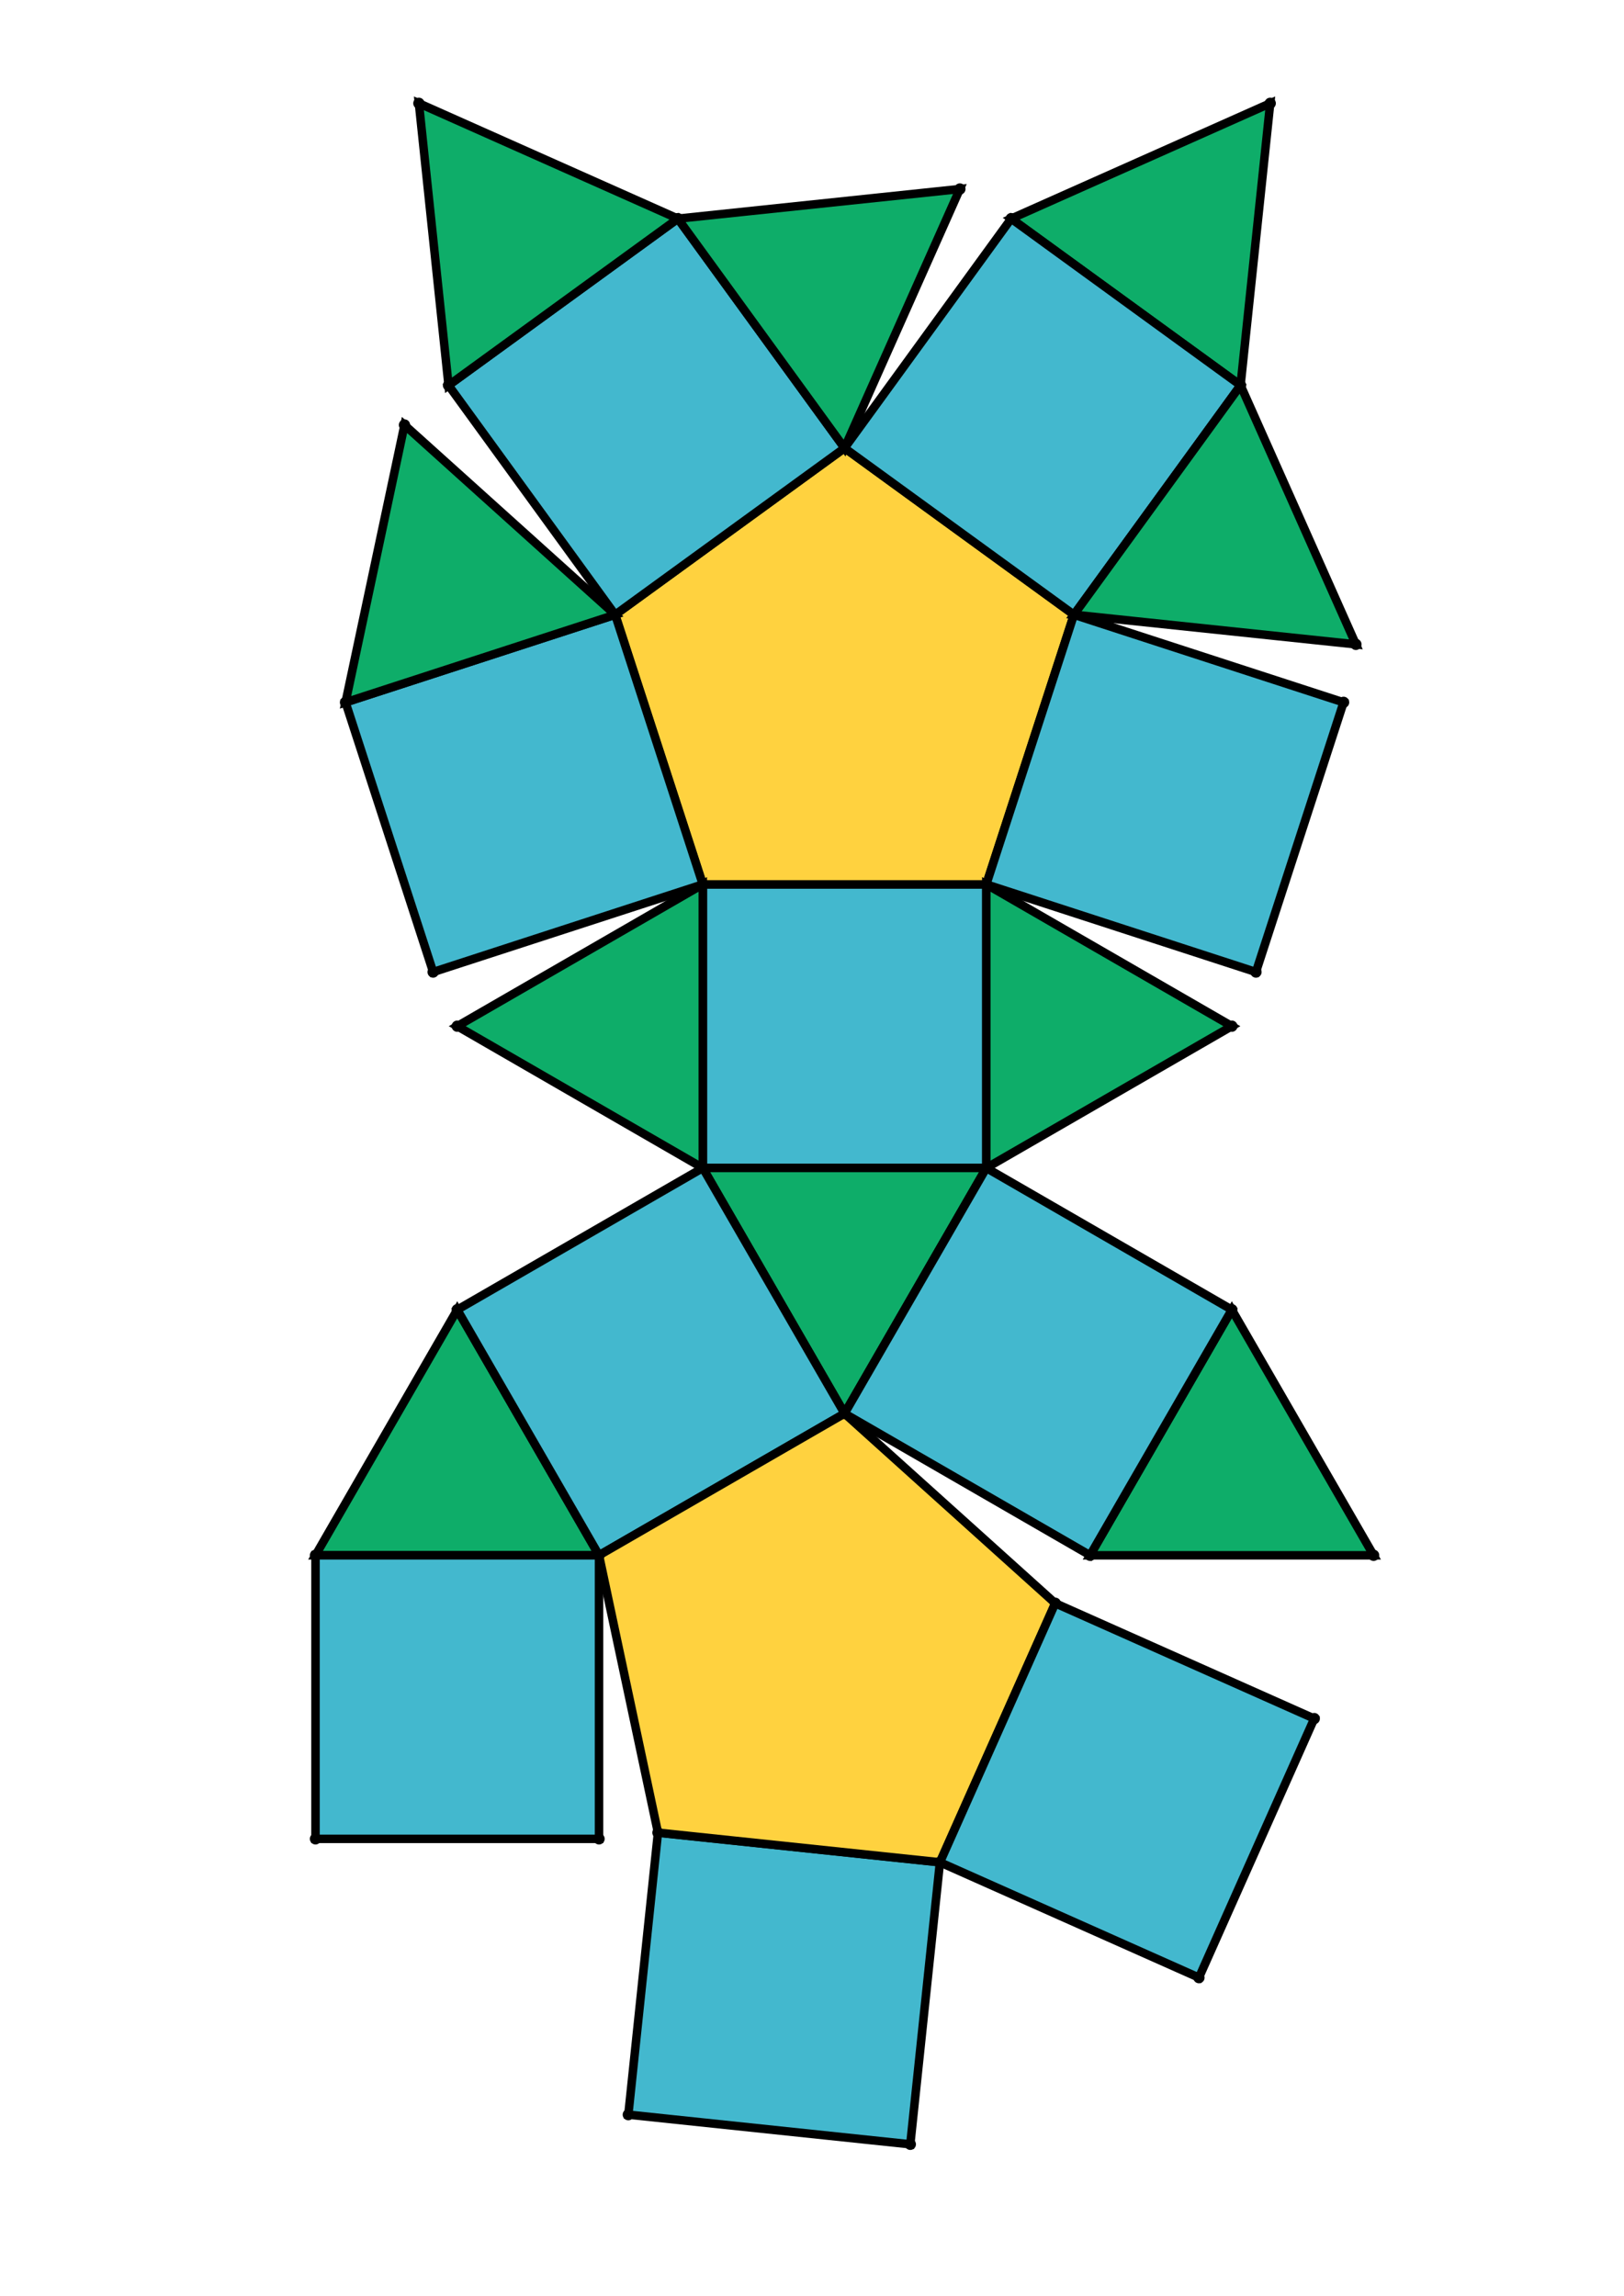 <?xml version="1.0" encoding="UTF-8" standalone="yes"?>
<!DOCTYPE svg PUBLIC "-//W3C//DTD SVG 1.0//EN" "http://www.w3.org/TR/2001/REC-SVG-20010904/DTD/svg10.dtd">
<!-- generated using polymake; Michael Joswig, Georg Loho, Benjamin Lorenz, Rico Raber; license CC BY-NC-SA 3.0; see polymake.org and matchthenet.de -->
<svg height="841pt" id="document" viewBox="0 -811 417.837 811" width="595pt" xmlns="http://www.w3.org/2000/svg" xmlns:svg="http://www.w3.org/2000/svg" xmlns:xlink="http://www.w3.org/1999/xlink">
	<title id="document_title">planar_net_</title>
	<polygon points="170.334,-398.405 270.503,-398.405 270.503,-498.574 170.334,-498.574 " style="fill: rgb(67,184,206); fill-opacity: 1; stroke: rgb(0,0,0); stroke-width: 3" />
	<polygon points="220.418,-311.656 270.503,-398.405 170.334,-398.405 " style="fill: rgb(14,173,105); fill-opacity: 1; stroke: rgb(0,0,0); stroke-width: 3" />
	<polygon points="170.334,-498.574 270.503,-498.574 301.457,-593.841 220.418,-652.719 139.38,-593.841 " style="fill: rgb(255,210,63); fill-opacity: 1; stroke: rgb(0,0,0); stroke-width: 3" />
	<polygon points="170.334,-398.405 170.334,-498.574 83.585,-448.49 " style="fill: rgb(14,173,105); fill-opacity: 1; stroke: rgb(0,0,0); stroke-width: 3" />
	<polygon points="170.334,-498.574 139.38,-593.841 44.113,-562.887 75.067,-467.62 " style="fill: rgb(67,184,206); fill-opacity: 1; stroke: rgb(0,0,0); stroke-width: 3" />
	<polygon points="139.38,-593.841 220.418,-652.719 161.54,-733.758 80.502,-674.88 " style="fill: rgb(67,184,206); fill-opacity: 1; stroke: rgb(0,0,0); stroke-width: 3" />
	<polygon points="139.38,-593.841 64.939,-660.867 44.113,-562.887 " style="fill: rgb(14,173,105); fill-opacity: 1; stroke: rgb(0,0,0); stroke-width: 3" />
	<polygon points="80.502,-674.88 161.54,-733.758 70.031,-774.5 " style="fill: rgb(14,173,105); fill-opacity: 1; stroke: rgb(0,0,0); stroke-width: 3" />
	<polygon points="220.418,-652.719 261.161,-744.228 161.54,-733.758 " style="fill: rgb(14,173,105); fill-opacity: 1; stroke: rgb(0,0,0); stroke-width: 3" />
	<polygon points="83.585,-348.32 33.5,-261.571 133.669,-261.571 " style="fill: rgb(14,173,105); fill-opacity: 1; stroke: rgb(0,0,0); stroke-width: 3" />
	<polygon points="133.669,-161.402 133.669,-261.571 33.5,-261.571 33.5,-161.402 " style="fill: rgb(67,184,206); fill-opacity: 1; stroke: rgb(0,0,0); stroke-width: 3" />
	<polygon points="254.116,-153.12 154.496,-163.591 144.025,-63.971 243.646,-53.5 " style="fill: rgb(67,184,206); fill-opacity: 1; stroke: rgb(0,0,0); stroke-width: 3" />
	<polygon points="279.296,-733.758 360.335,-674.88 370.805,-774.5 " style="fill: rgb(14,173,105); fill-opacity: 1; stroke: rgb(0,0,0); stroke-width: 3" />
	<polygon points="220.418,-652.719 301.457,-593.841 360.335,-674.88 279.296,-733.758 " style="fill: rgb(67,184,206); fill-opacity: 1; stroke: rgb(0,0,0); stroke-width: 3" />
	<polygon points="170.334,-398.405 83.585,-348.32 133.669,-261.571 220.418,-311.656 " style="fill: rgb(67,184,206); fill-opacity: 1; stroke: rgb(0,0,0); stroke-width: 3" />
	<polygon points="294.859,-244.63 220.418,-311.656 133.669,-261.571 154.496,-163.591 254.116,-153.12 " style="fill: rgb(255,210,63); fill-opacity: 1; stroke: rgb(0,0,0); stroke-width: 3" />
	<polygon points="301.457,-593.841 401.077,-583.37 360.335,-674.88 " style="fill: rgb(14,173,105); fill-opacity: 1; stroke: rgb(0,0,0); stroke-width: 3" />
	<polygon points="294.859,-244.63 254.116,-153.12 345.625,-112.378 386.368,-203.887 " style="fill: rgb(67,184,206); fill-opacity: 1; stroke: rgb(0,0,0); stroke-width: 3" />
	<polygon points="357.252,-348.32 307.167,-261.571 407.337,-261.571 " style="fill: rgb(14,173,105); fill-opacity: 1; stroke: rgb(0,0,0); stroke-width: 3" />
	<polygon points="270.503,-498.574 270.503,-398.405 357.252,-448.49 " style="fill: rgb(14,173,105); fill-opacity: 1; stroke: rgb(0,0,0); stroke-width: 3" />
	<polygon points="270.503,-498.574 365.77,-467.62 396.724,-562.887 301.457,-593.841 " style="fill: rgb(67,184,206); fill-opacity: 1; stroke: rgb(0,0,0); stroke-width: 3" />
	<polygon points="357.252,-348.32 270.503,-398.405 220.418,-311.656 307.167,-261.571 " style="fill: rgb(67,184,206); fill-opacity: 1; stroke: rgb(0,0,0); stroke-width: 3" />
	<circle cx="170.334" cy="-398.405" r="2" style="fill: rgb(0,0,0)" />
	<circle cx="270.503" cy="-398.405" r="2" style="fill: rgb(0,0,0)" />
	<circle cx="270.503" cy="-498.574" r="2" style="fill: rgb(0,0,0)" />
	<circle cx="170.334" cy="-498.574" r="2" style="fill: rgb(0,0,0)" />
	<circle cx="220.418" cy="-311.656" r="2" style="fill: rgb(0,0,0)" />
	<circle cx="301.457" cy="-593.841" r="2" style="fill: rgb(0,0,0)" />
	<circle cx="220.418" cy="-652.719" r="2" style="fill: rgb(0,0,0)" />
	<circle cx="139.38" cy="-593.841" r="2" style="fill: rgb(0,0,0)" />
	<circle cx="83.585" cy="-448.49" r="2" style="fill: rgb(0,0,0)" />
	<circle cx="357.252" cy="-448.49" r="2" style="fill: rgb(0,0,0)" />
	<circle cx="83.585" cy="-348.32" r="2" style="fill: rgb(0,0,0)" />
	<circle cx="133.669" cy="-261.571" r="2" style="fill: rgb(0,0,0)" />
	<circle cx="307.167" cy="-261.571" r="2" style="fill: rgb(0,0,0)" />
	<circle cx="357.252" cy="-348.32" r="2" style="fill: rgb(0,0,0)" />
	<circle cx="44.113" cy="-562.887" r="2" style="fill: rgb(0,0,0)" />
	<circle cx="75.067" cy="-467.62" r="2" style="fill: rgb(0,0,0)" />
	<circle cx="161.54" cy="-733.758" r="2" style="fill: rgb(0,0,0)" />
	<circle cx="80.502" cy="-674.88" r="2" style="fill: rgb(0,0,0)" />
	<circle cx="360.335" cy="-674.88" r="2" style="fill: rgb(0,0,0)" />
	<circle cx="279.296" cy="-733.758" r="2" style="fill: rgb(0,0,0)" />
	<circle cx="365.77" cy="-467.62" r="2" style="fill: rgb(0,0,0)" />
	<circle cx="396.724" cy="-562.887" r="2" style="fill: rgb(0,0,0)" />
	<circle cx="33.5" cy="-261.571" r="2" style="fill: rgb(0,0,0)" />
	<circle cx="154.496" cy="-163.591" r="2" style="fill: rgb(0,0,0)" />
	<circle cx="254.116" cy="-153.12" r="2" style="fill: rgb(0,0,0)" />
	<circle cx="294.859" cy="-244.63" r="2" style="fill: rgb(0,0,0)" />
	<circle cx="407.337" cy="-261.571" r="2" style="fill: rgb(0,0,0)" />
	<circle cx="64.939" cy="-660.867" r="2" style="fill: rgb(0,0,0)" />
	<circle cx="70.031" cy="-774.5" r="2" style="fill: rgb(0,0,0)" />
	<circle cx="261.161" cy="-744.228" r="2" style="fill: rgb(0,0,0)" />
	<circle cx="370.805" cy="-774.5" r="2" style="fill: rgb(0,0,0)" />
	<circle cx="401.077" cy="-583.37" r="2" style="fill: rgb(0,0,0)" />
	<circle cx="33.5" cy="-161.402" r="2" style="fill: rgb(0,0,0)" />
	<circle cx="133.669" cy="-161.402" r="2" style="fill: rgb(0,0,0)" />
	<circle cx="144.025" cy="-63.971" r="2" style="fill: rgb(0,0,0)" />
	<circle cx="243.646" cy="-53.5" r="2" style="fill: rgb(0,0,0)" />
	<circle cx="345.625" cy="-112.378" r="2" style="fill: rgb(0,0,0)" />
	<circle cx="386.368" cy="-203.887" r="2" style="fill: rgb(0,0,0)" />
	<!-- 
	Generated using the Perl SVG Module V2.64
	by Ronan Oger
	Info: http://www.roitsystems.com/
 -->
</svg>